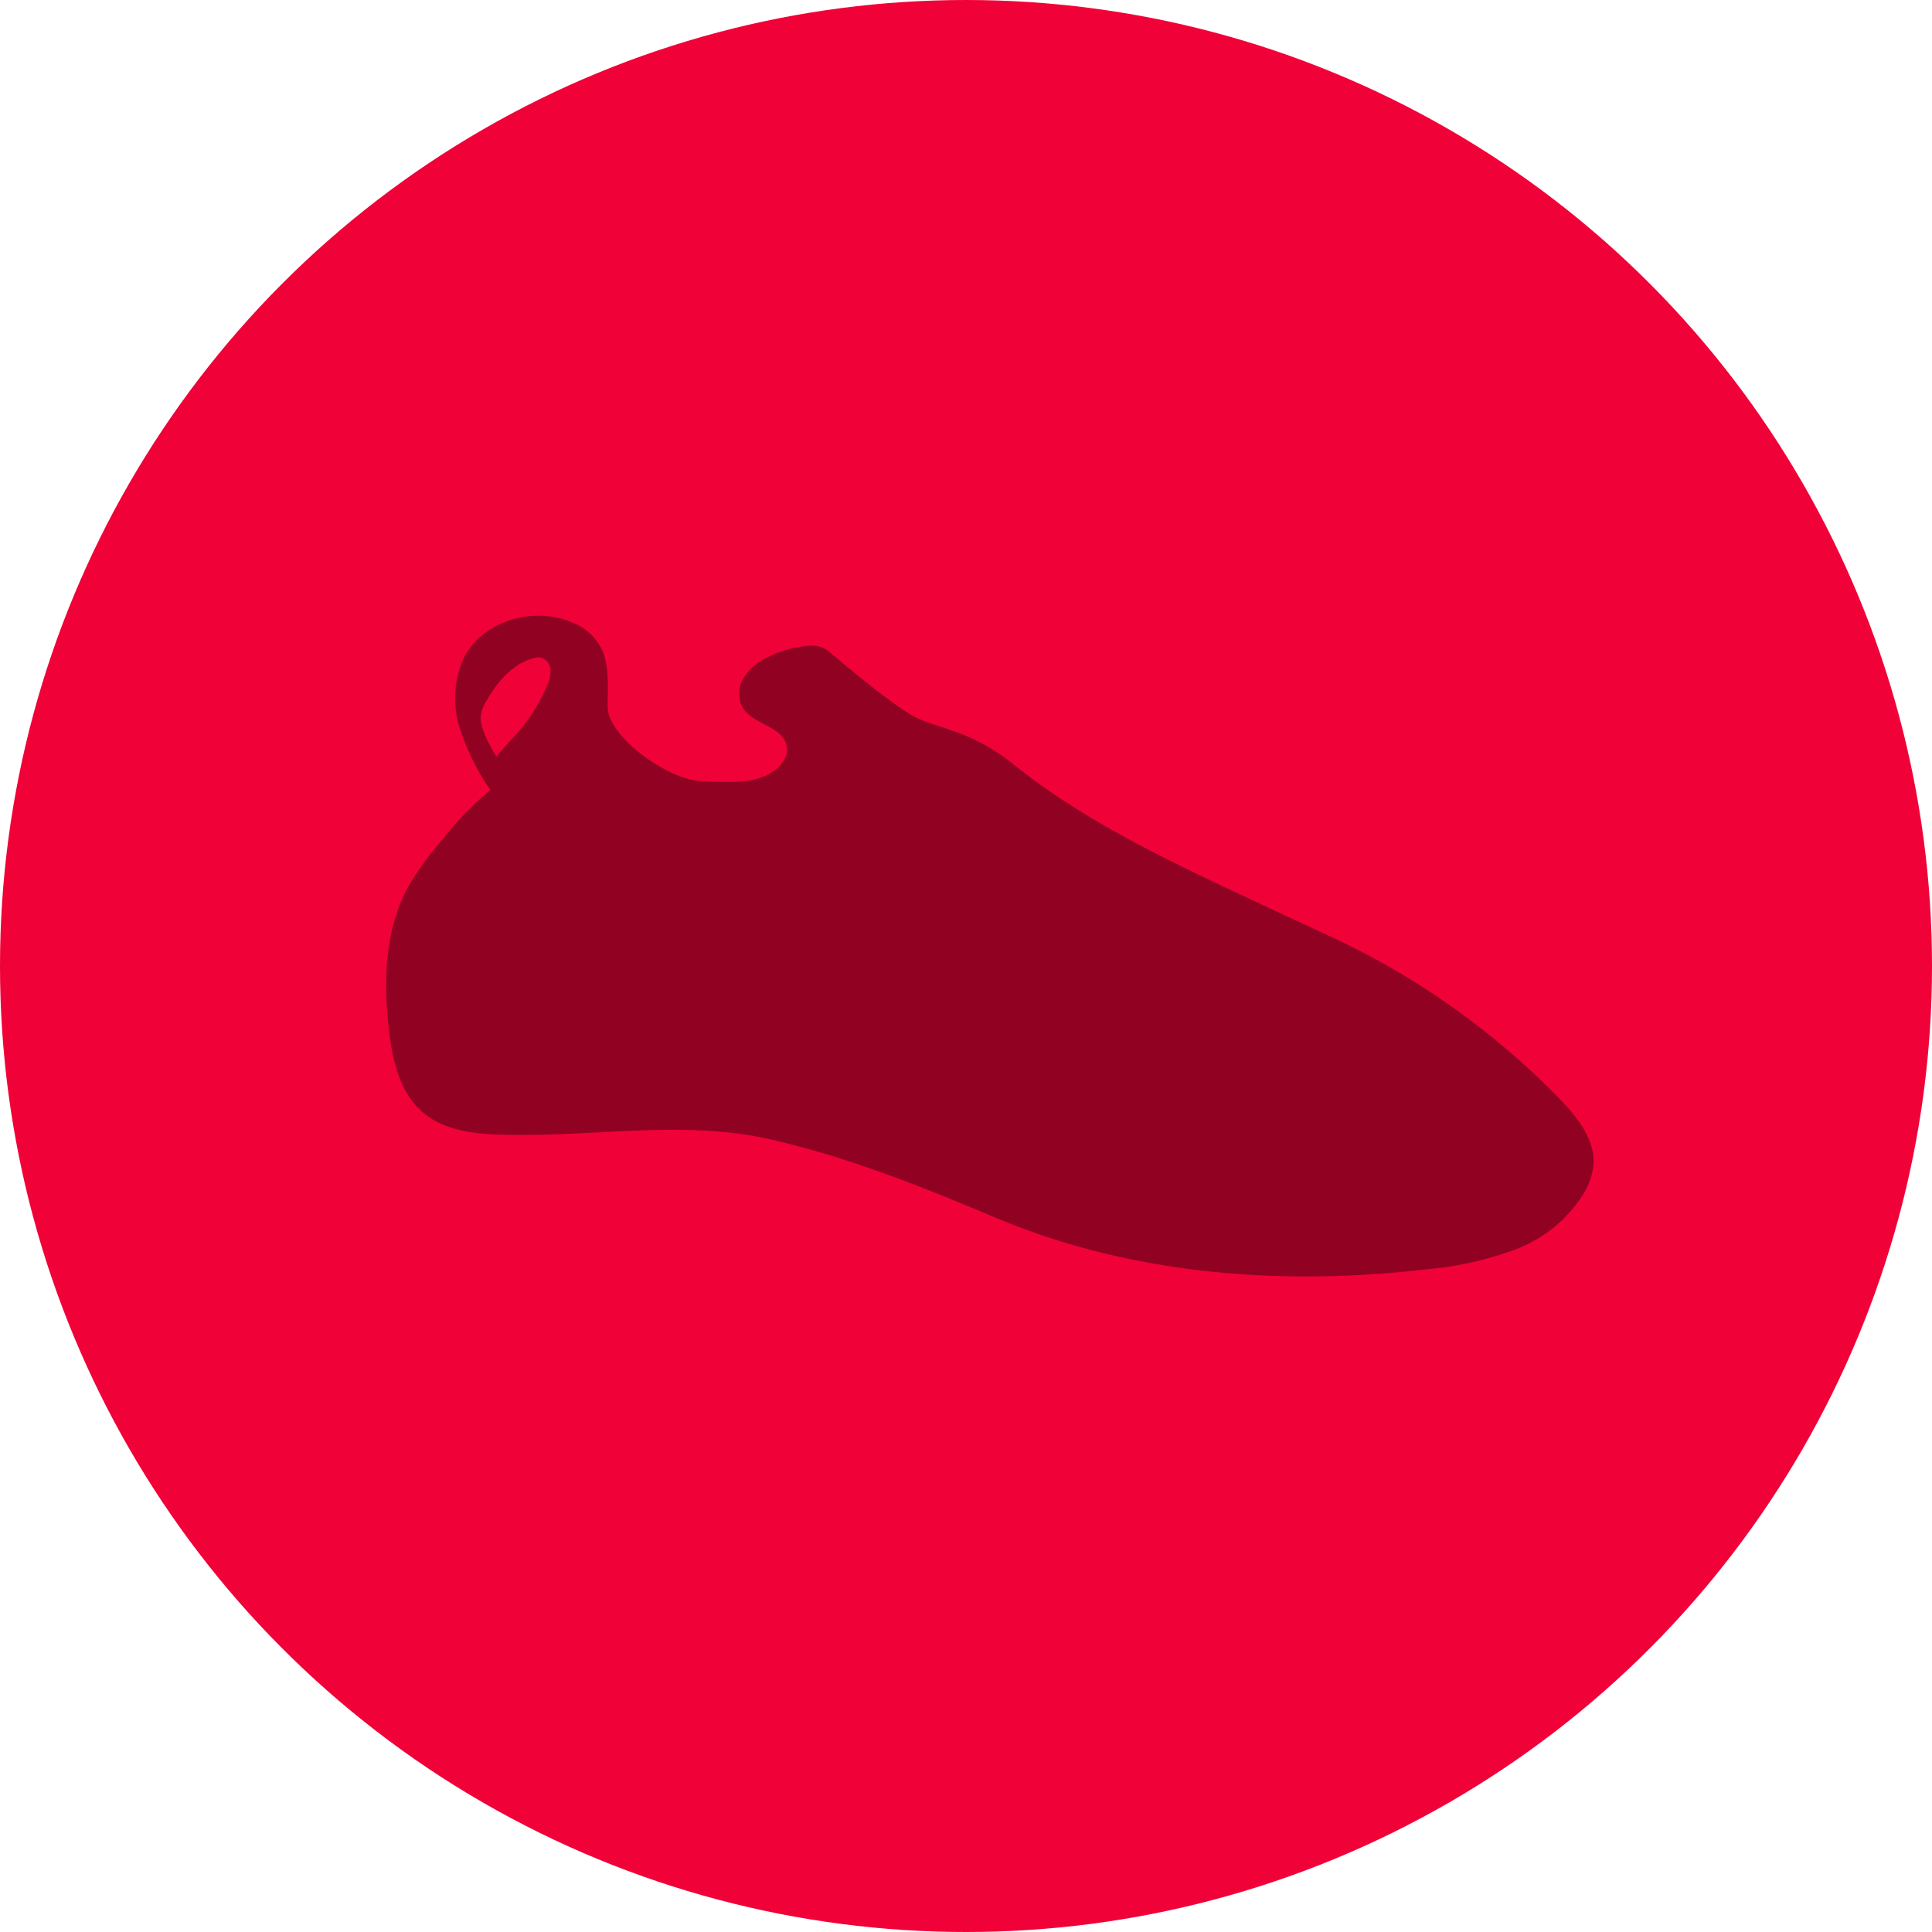 <svg xmlns="http://www.w3.org/2000/svg" viewBox="0 0 245 245"><defs><style>.cls-1{fill:#f00138;}.cls-2{opacity:0.4;}</style></defs><title>Middel 2</title><g id="Laag_2" data-name="Laag 2"><g id="Laag_1-2" data-name="Laag 1"><circle class="cls-1" cx="122.5" cy="122.5" r="122.5"/><path class="cls-2" d="M197.65,139.23a97.73,97.73,0,0,0-25.74-18.92c-3.21-1.62-6.5-3.06-9.75-4.59-11.62-5.49-23.73-10.8-33.74-18.87a25,25,0,0,0-6.51-3.78c-1.78-.69-3.64-1.17-5.4-1.91-2.74-1.15-11-8.19-11.38-8.54a3.57,3.57,0,0,0-2.89-.69,13.36,13.36,0,0,0-4.91,1.42,7.23,7.23,0,0,0-3,2.56,3.79,3.79,0,0,0-.17,3.79c1.31,2.2,5.15,2.4,5.61,4.91.3,1.58-1.08,3-2.53,3.69-2.44,1.16-5.48.85-8.18.77-4.45-.13-12-5.75-12-9.4,0-2.44.2-4.51-.53-6.82a6.83,6.83,0,0,0-4-3.92c-4.87-2.09-11.32-.23-13.71,4.5a12.35,12.35,0,0,0-.56,8.76,29.88,29.88,0,0,0,3.93,8,38.82,38.82,0,0,0-5.85,6,40.13,40.13,0,0,0-4.56,6.23c-3,5.47-3.17,12-2.46,18.2.45,3.85,1.39,8,4.33,10.46,2.67,2.26,6.39,2.71,9.88,2.81,11.57.35,23.35-2,34.62.69,9.73,2.29,18.75,5.89,28,9.79,17.19,7.27,36.45,8.77,55,6.56a41.94,41.94,0,0,0,11.08-2.51,17.39,17.39,0,0,0,8.63-7.12,8.67,8.67,0,0,0,1.23-3.91C202.13,144.25,199.88,141.51,197.65,139.23ZM69.34,87a21.8,21.8,0,0,1-4.28,6.56c-.63.65-2.11,2.38-2.11,2.38s-2.17-3.32-2-5.11a5.06,5.06,0,0,1,.76-2c1.35-2.36,3.25-4.61,5.86-5.34a2.18,2.18,0,0,1,1.1-.09A1.74,1.74,0,0,1,69.82,85,4.36,4.36,0,0,1,69.34,87Z"/></g></g></svg>